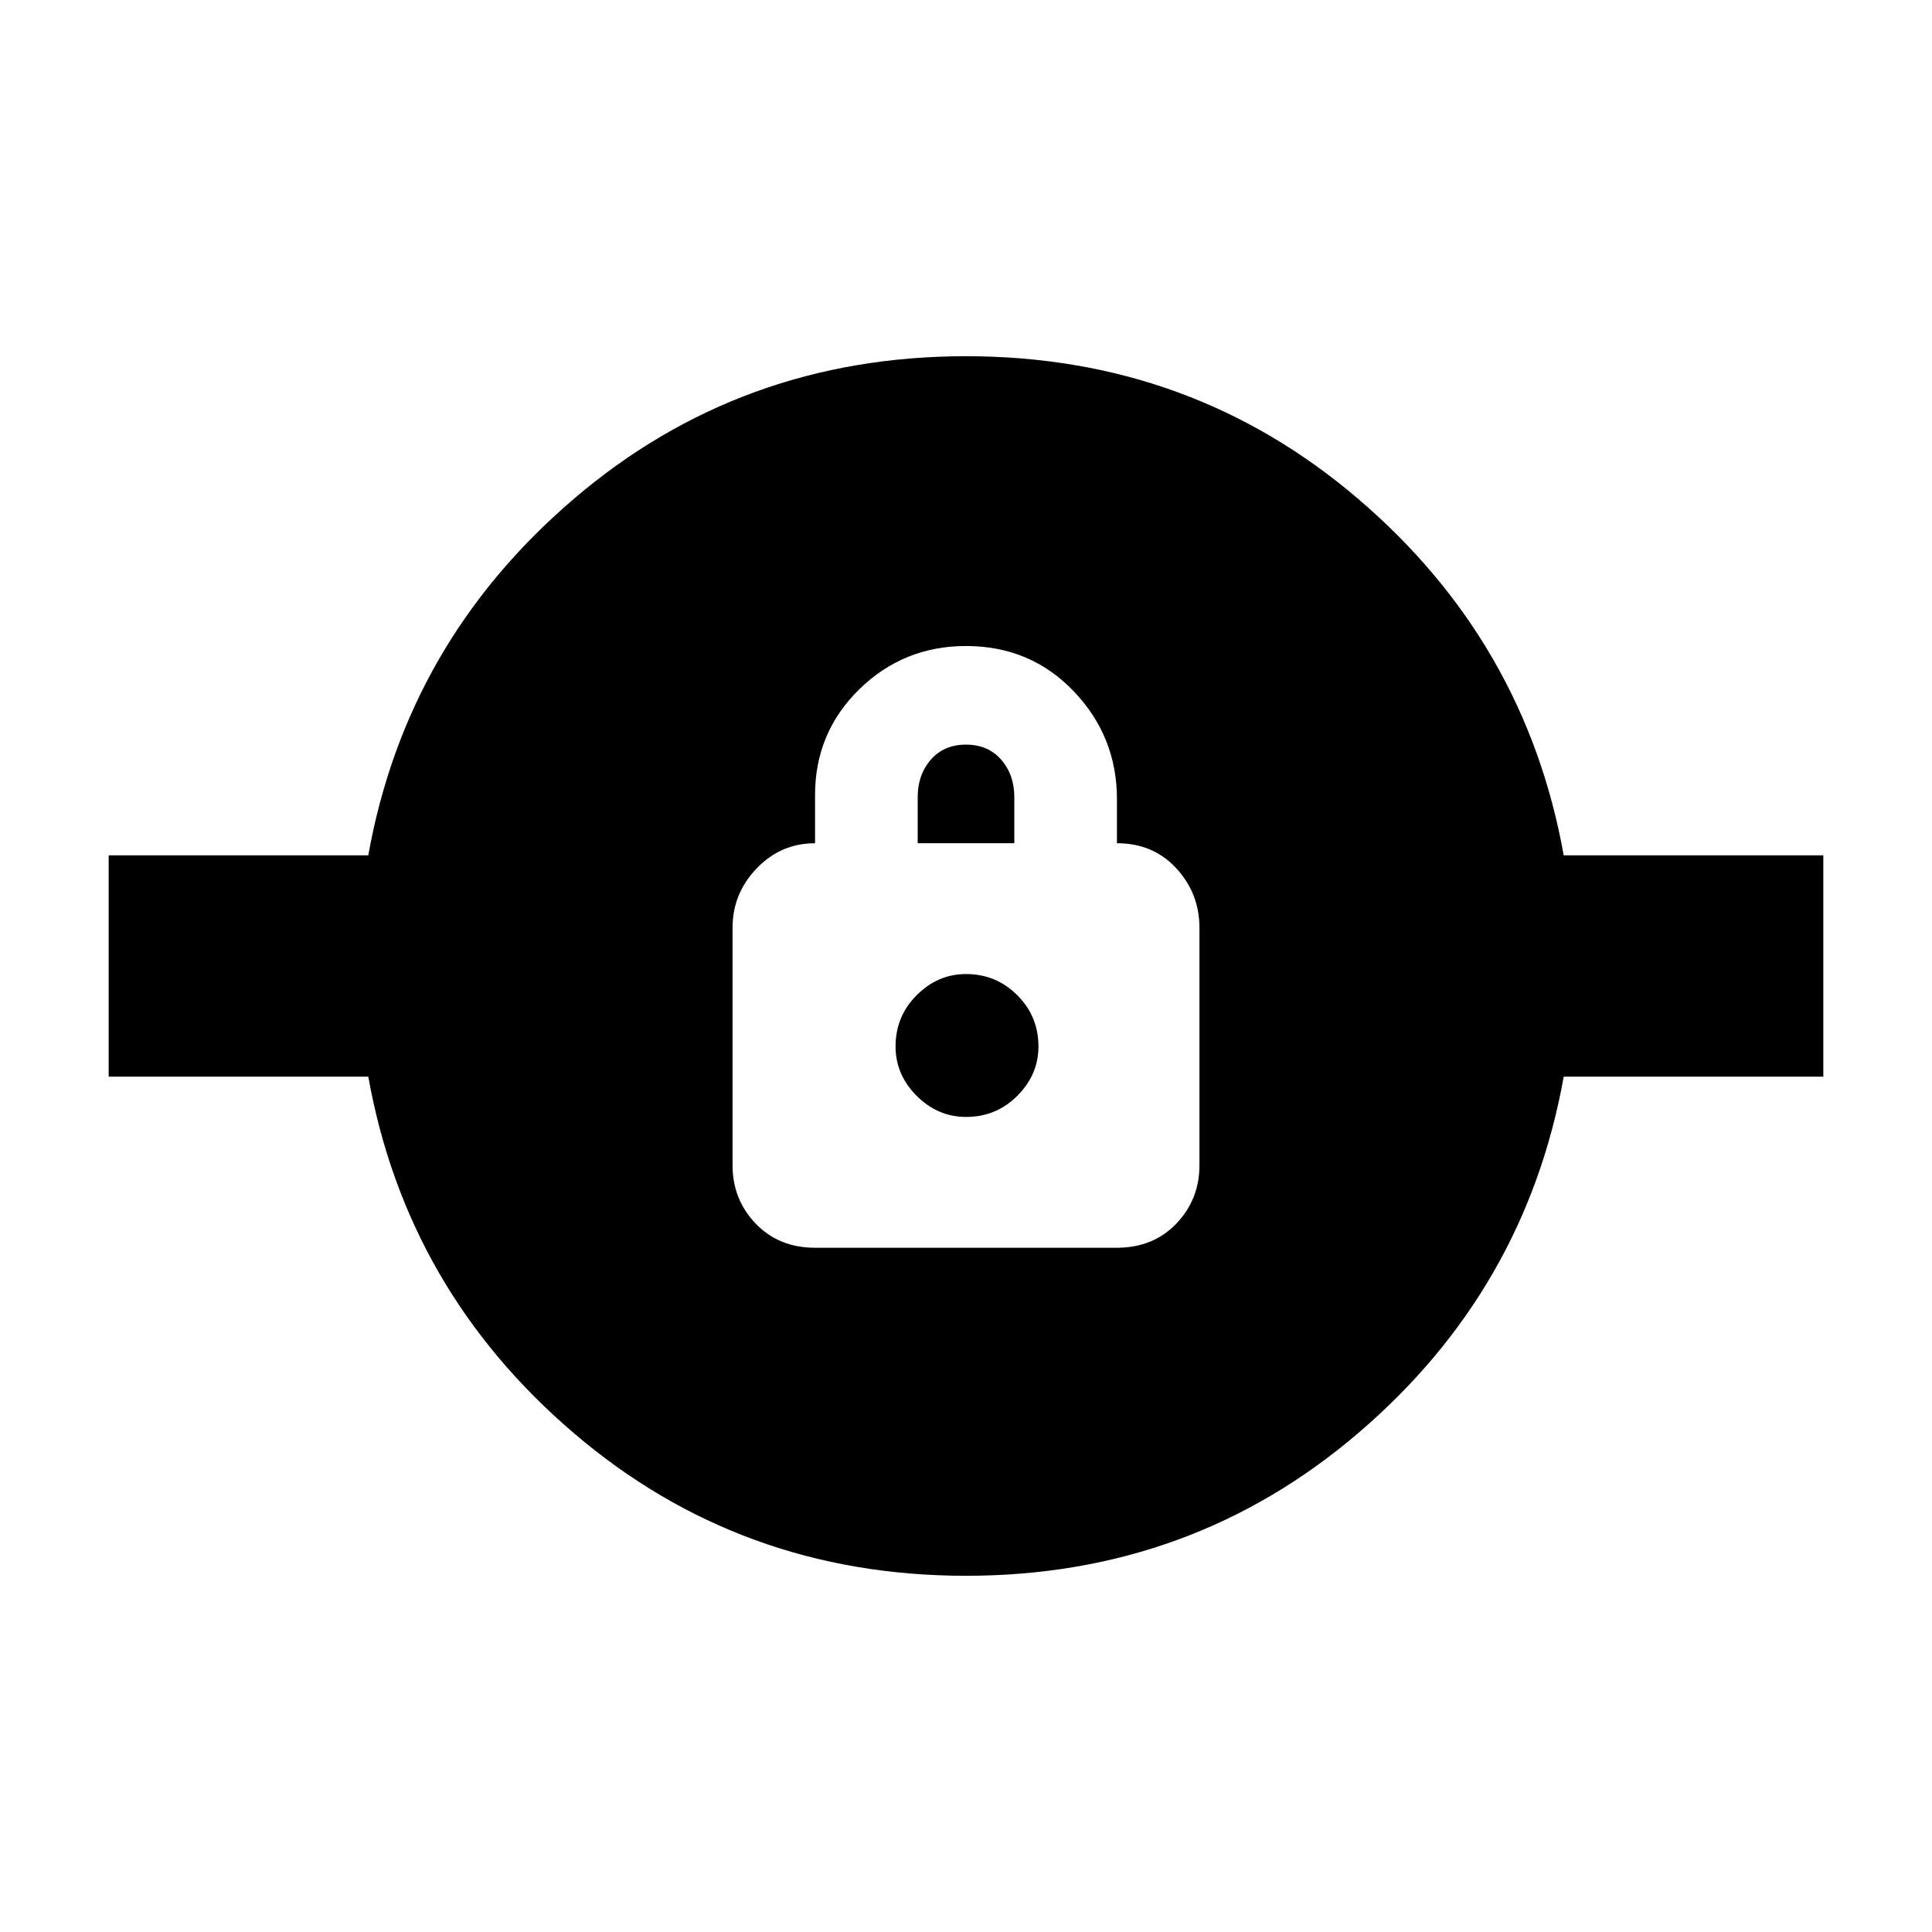 <svg xmlns="http://www.w3.org/2000/svg" height="24" width="24"><path d="M12 19.575q-2.8 0-4.875-1.775t-2.55-4.425H1.35v-2.75h3.225q.475-2.65 2.55-4.425Q9.2 4.425 12 4.425T16.875 6.2q2.075 1.775 2.55 4.425h3.225v2.75h-3.225q-.475 2.65-2.55 4.425Q14.8 19.575 12 19.575ZM10.125 15.5h3.75q.45 0 .738-.3.287-.3.287-.725v-2.95q0-.425-.287-.738-.288-.312-.738-.312v-.55q0-.775-.537-1.338Q12.8 8.025 12 8.025q-.775 0-1.325.537-.55.538-.55 1.313v.6q-.425 0-.725.312-.3.313-.3.738v2.95q0 .425.287.725.288.3.738.3ZM12 13.875q-.35 0-.613-.262-.262-.263-.262-.613 0-.375.262-.637.263-.263.613-.263.375 0 .637.263.263.262.263.637 0 .35-.263.613-.262.262-.637.262Zm-.6-3.4V9.9q0-.275.162-.462.163-.188.438-.188t.438.188q.162.187.162.462v.575Z"/></svg>